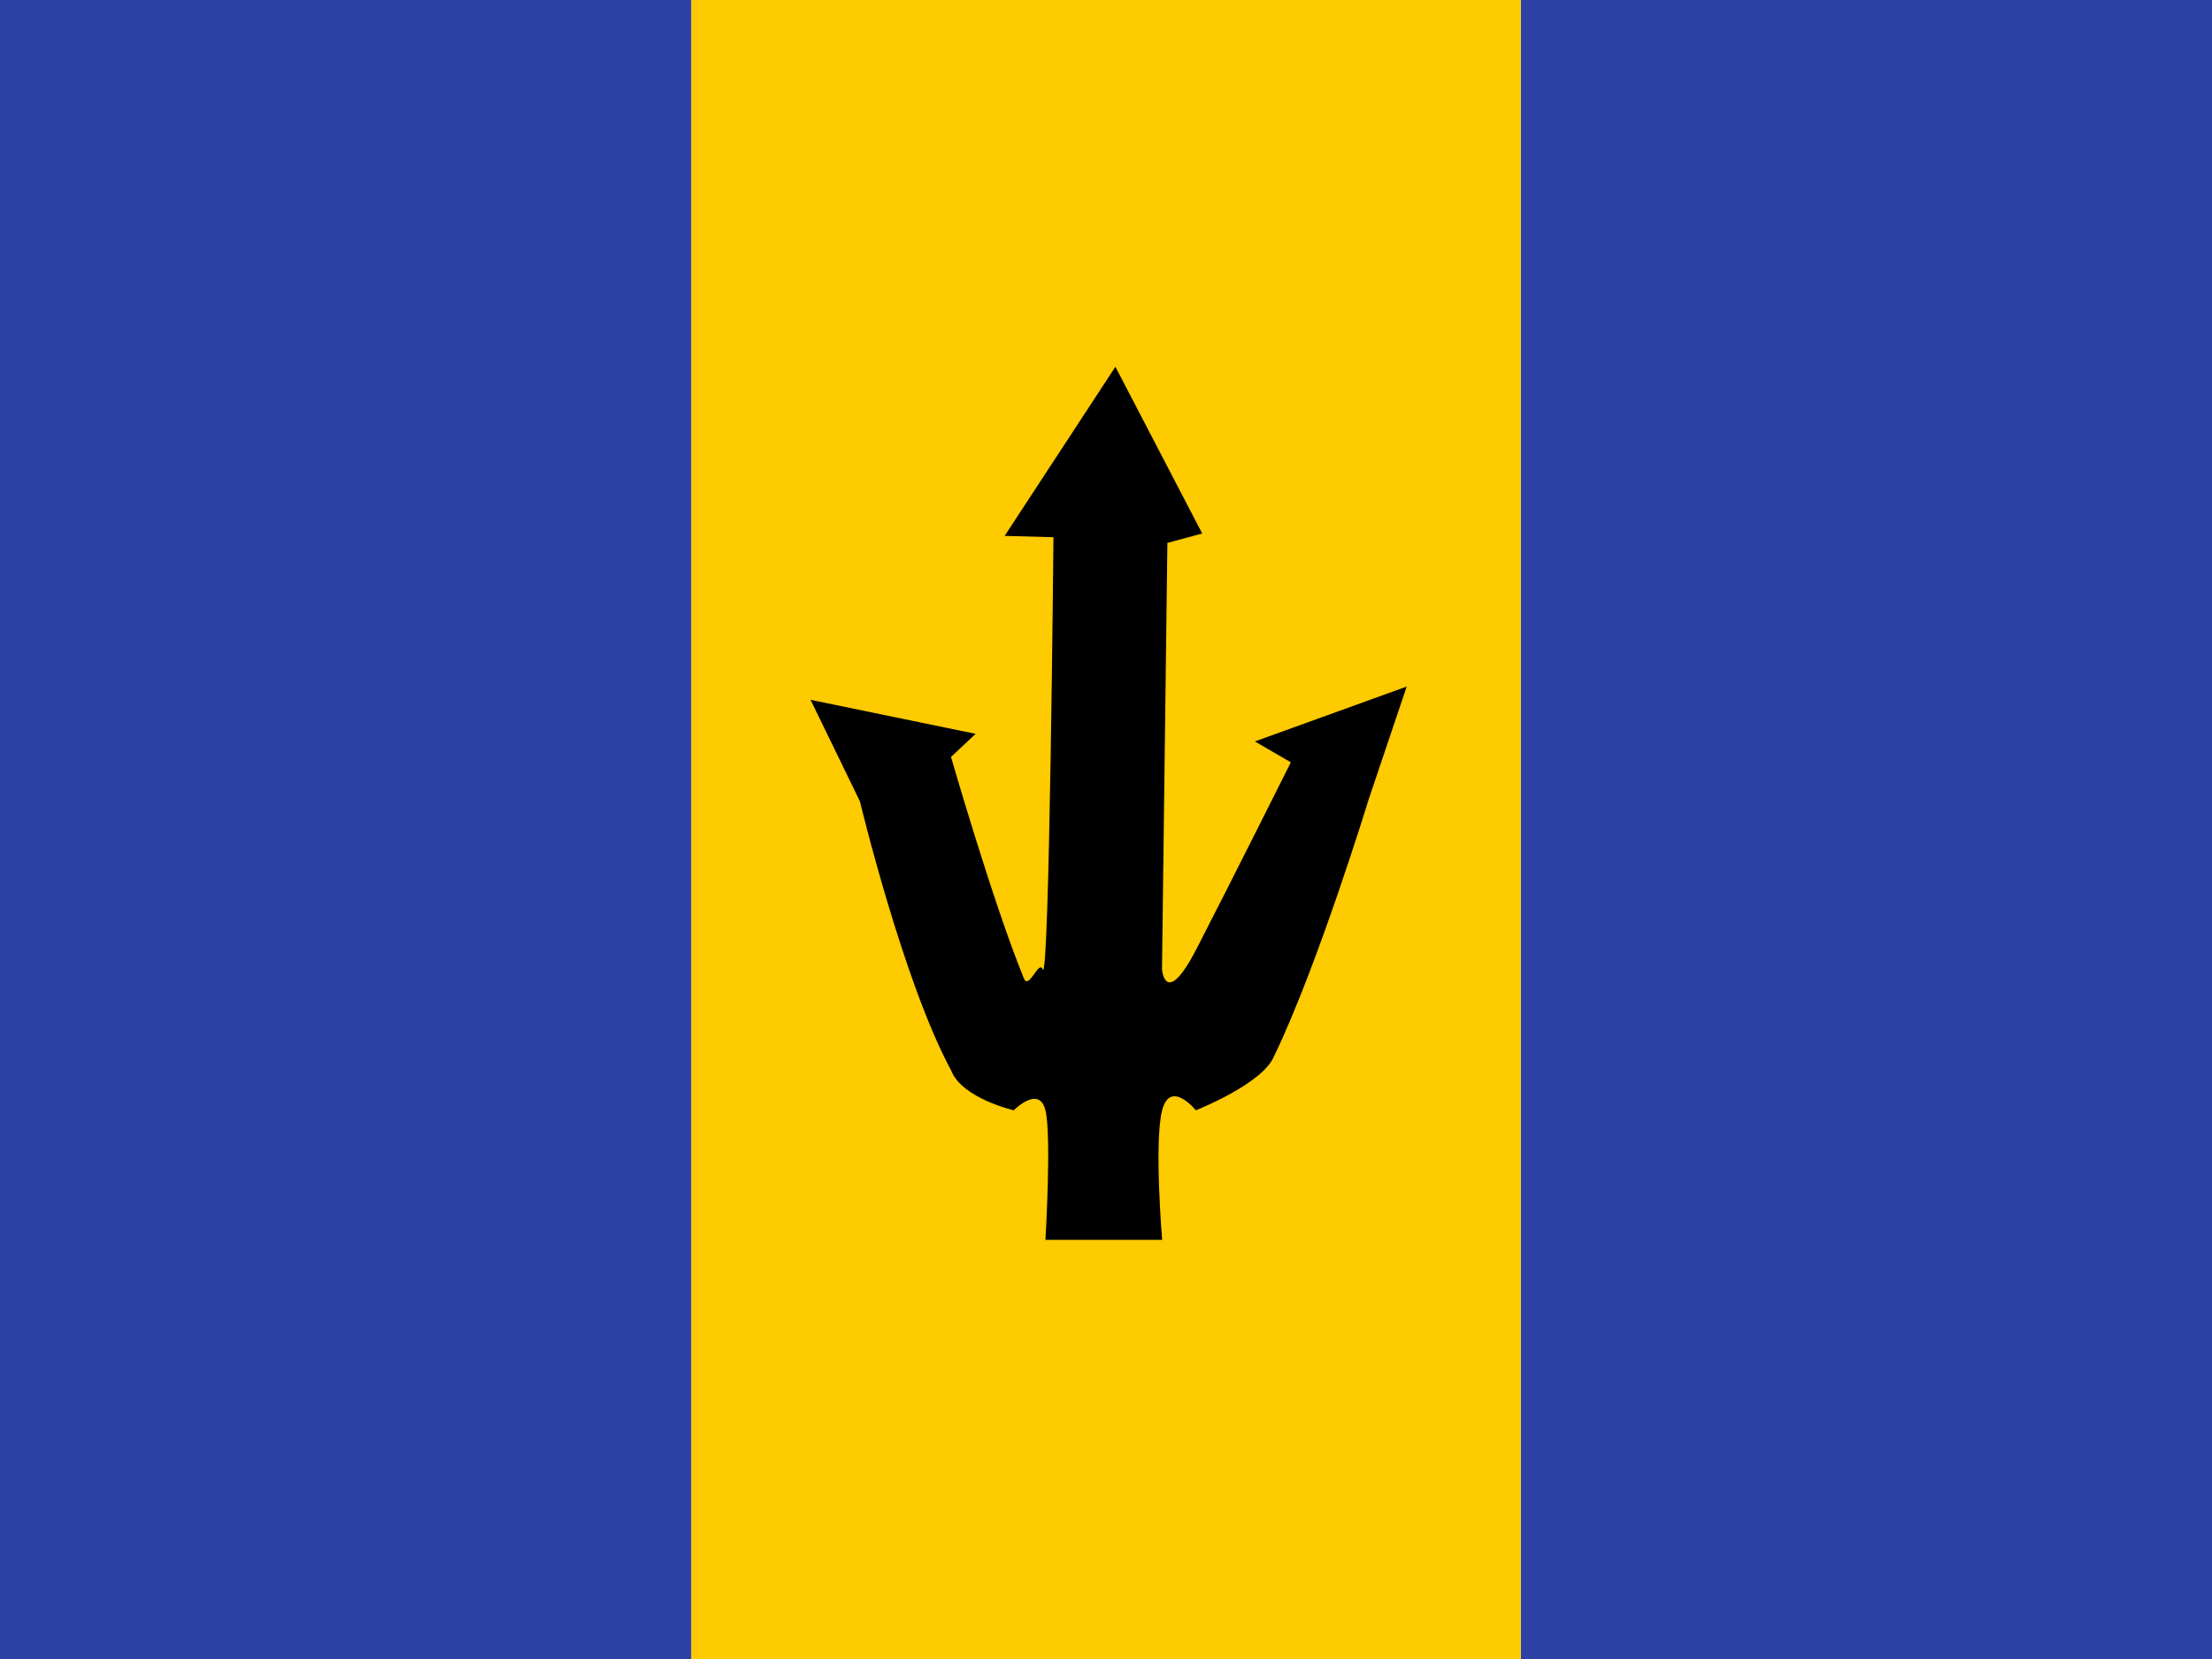 <svg fill="none" height="12" viewBox="0 0 16 12" width="16" xmlns="http://www.w3.org/2000/svg" xmlns:xlink="http://www.w3.org/1999/xlink"><rect x="0" y="0" width="16" height="12" fill="#808080" stroke="none"/><clipPath id="a"><path d="m0 0h16v12h-16z"/></clipPath><g clip-path="url(#a)"><path d="m0 0h16v12h-16z" fill="#fff"/><g clip-rule="evenodd" fill-rule="evenodd"><path d="m11 0h5v12h-5z" fill="#2e42a5"/><path d="m5 0h6v12h-6z" fill="#feca00"/><path d="m0 0h5v12h-5z" fill="#2e42a5"/><path d="m9.217 7.637c.316-.655.681-1.849.681-1.849l.277-.822-1.098.397.26.151s-.453.905-.681 1.347c-.228.442-.251.15-.251.15l.039-3.084.252-.068-.628-1.206-.801 1.223.353.01s-.029 3.254-.078 3.126c-.027-.073-.1.152-.136.065-.223-.545-.527-1.602-.527-1.602l.178-.167-1.194-.246.357.734s.314 1.308.66 1.947c.078.202.453.288.453.288s.183-.186.229 0c.045.186 0 .937 0 .937h.844s-.059-.709 0-.937.244 0 .244 0 .49-.193.567-.395z" fill="#000"/></g></g></svg>